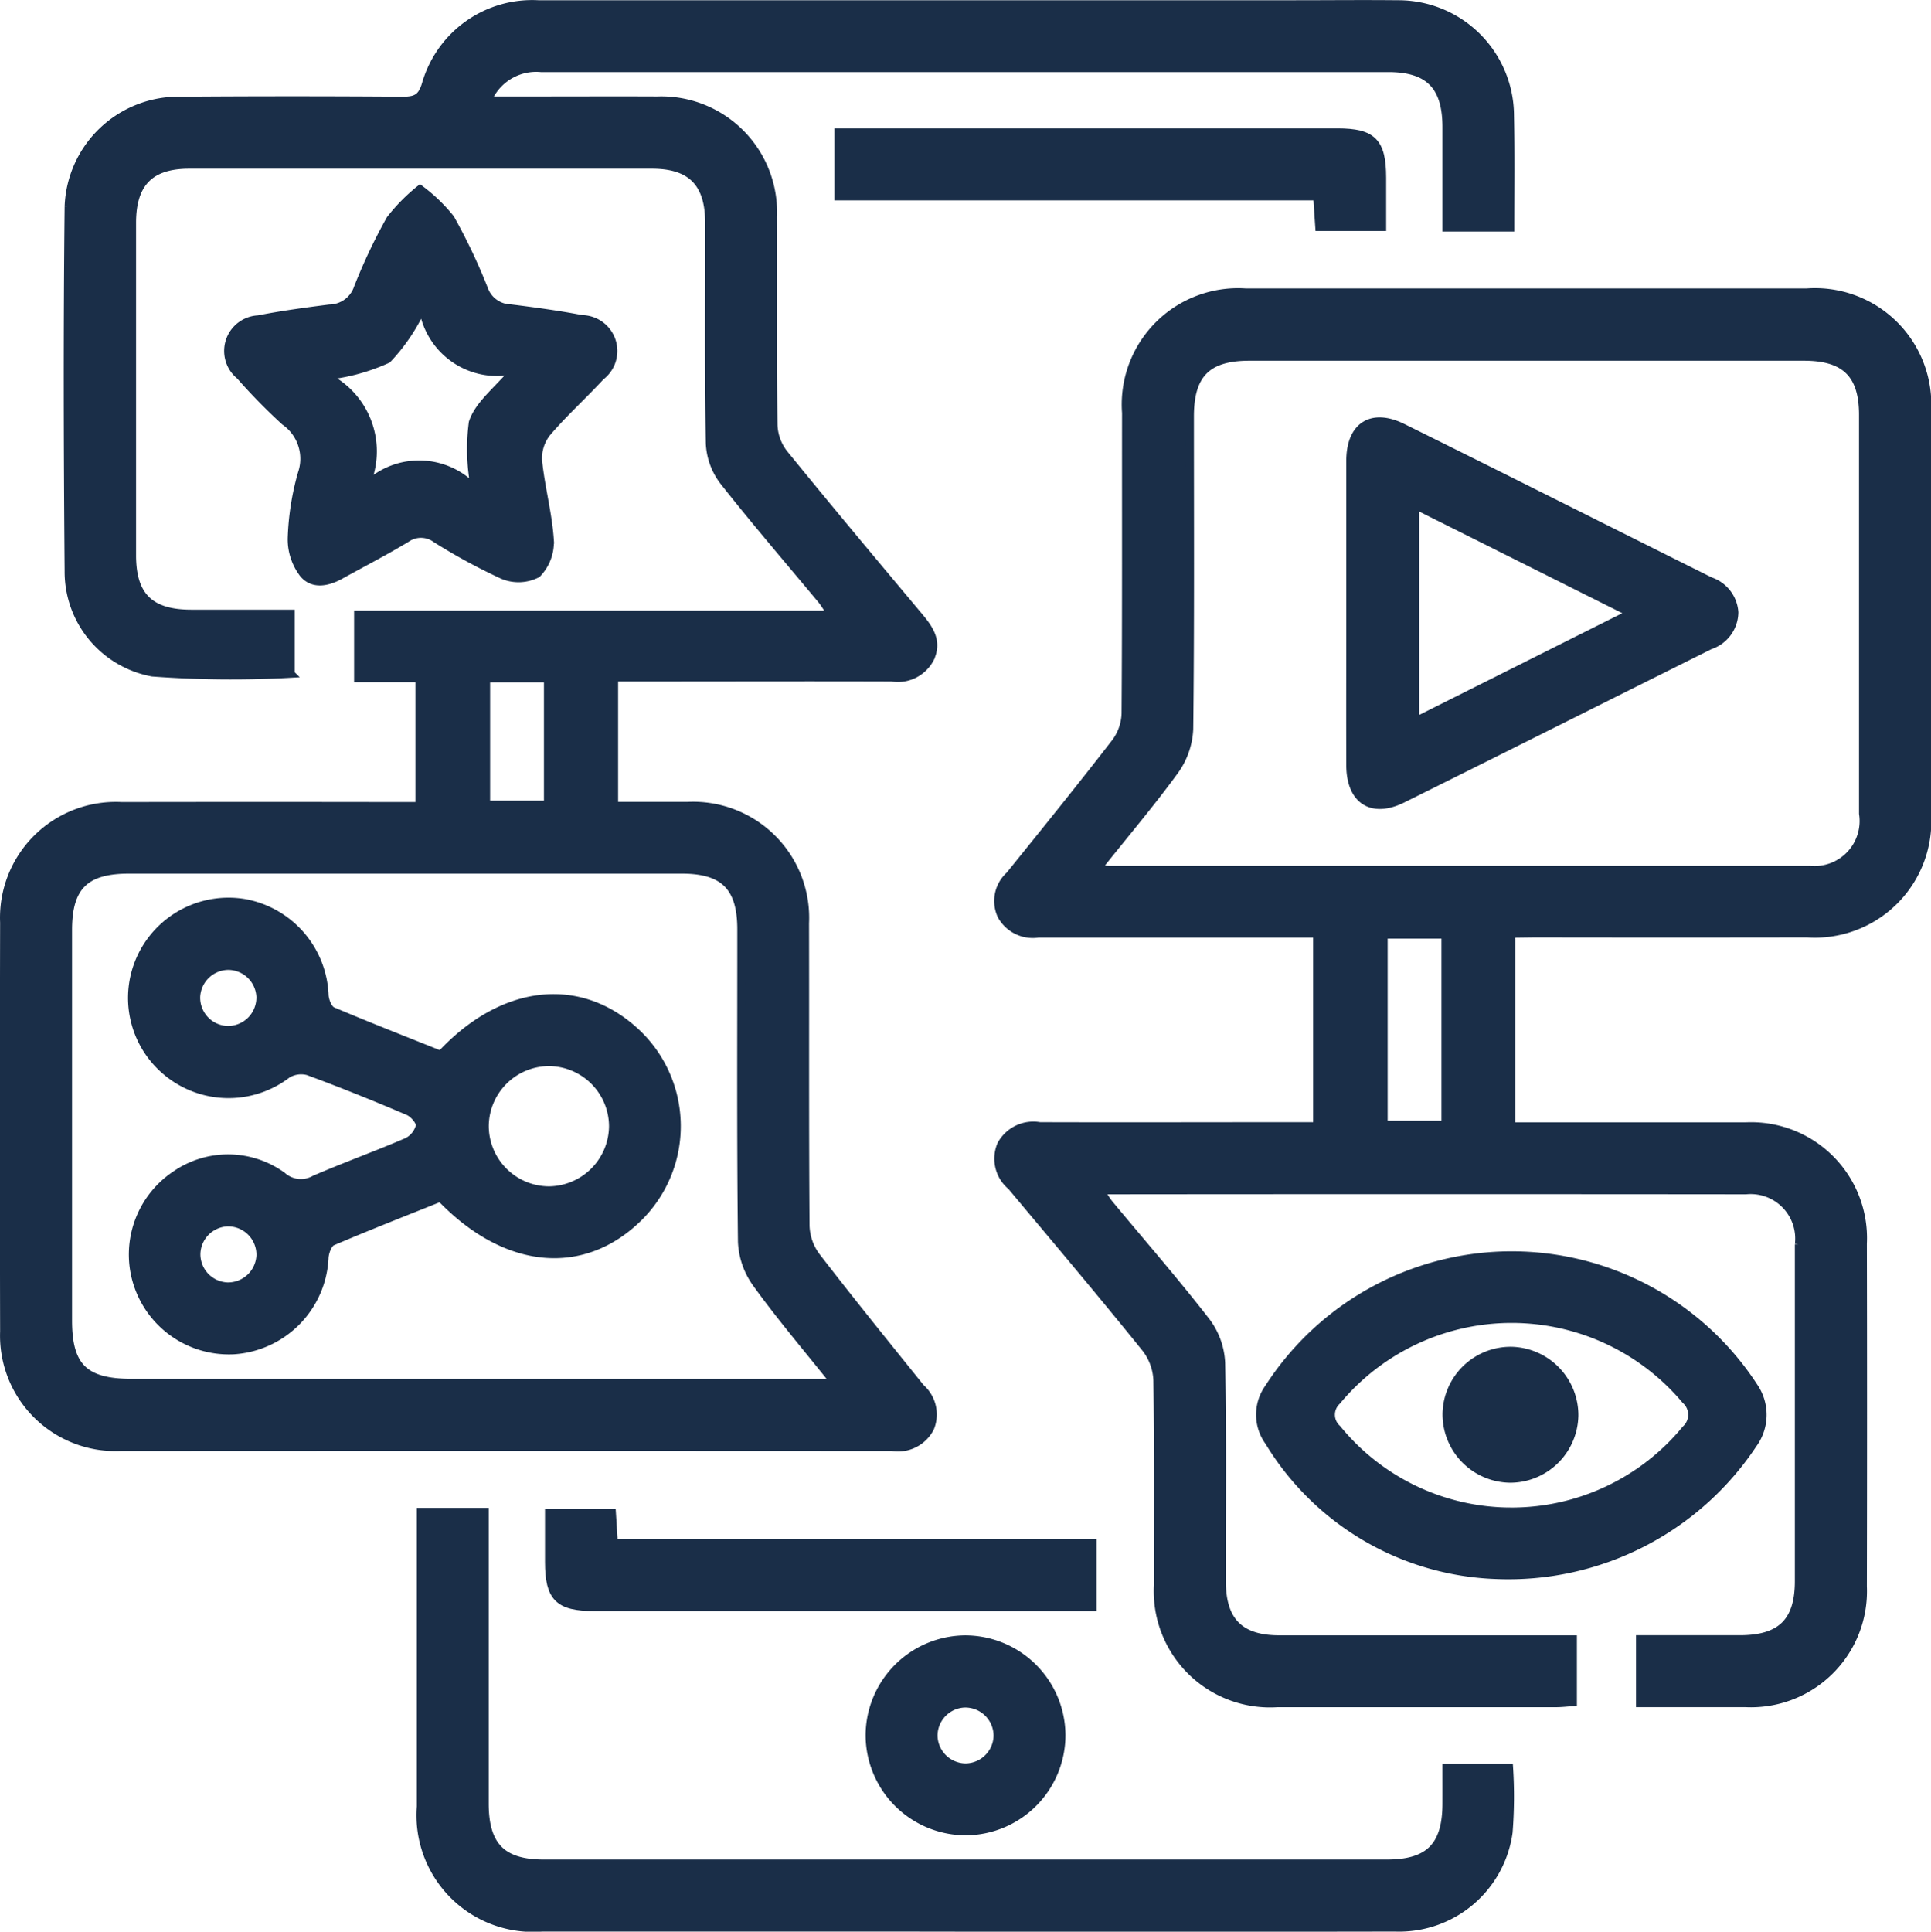 <svg xmlns="http://www.w3.org/2000/svg" width="49.437" height="49.449" viewBox="0 0 49.437 49.449">
  <g id="Group_112776" data-name="Group 112776" transform="translate(-595.606 151.812)">
    <path id="Path_171225" data-name="Path 171225" d="M634.275-145.985h-1.64c0-.871,0-1.72,0-2.57,0-1.055-.448-1.511-1.486-1.512q-10.846,0-21.693,0a1.344,1.344,0,0,0-1.364.824H609.2c1.077,0,2.154-.005,3.231,0a2.865,2.865,0,0,1,2.967,2.982c.008,1.778-.008,3.556.014,5.334a1.26,1.26,0,0,0,.266.725c1.142,1.406,2.307,2.794,3.47,4.184.264.316.476.634.272,1.064a.933.933,0,0,1-.986.486c-2.171-.007-4.343,0-6.514,0h-.589v3.283c.638,0,1.266,0,1.893,0a2.87,2.87,0,0,1,2.995,3.006c.006,2.582-.006,5.164.013,7.746a1.381,1.381,0,0,0,.269.777c.876,1.137,1.78,2.253,2.68,3.371a.909.909,0,0,1,.24,1.028.932.932,0,0,1-.983.489q-9.873-.006-19.745,0a2.857,2.857,0,0,1-2.984-2.963q-.012-5.232,0-10.465a2.865,2.865,0,0,1,3.016-2.984q3.513-.006,7.026,0h.59v-3.267h-1.569v-1.635h12.119c-.116-.173-.177-.281-.254-.375-.841-1.012-1.7-2.009-2.514-3.044a1.725,1.725,0,0,1-.347-.967c-.033-1.88-.014-3.761-.017-5.642,0-1.017-.459-1.484-1.461-1.484q-5.923,0-11.847,0c-1,0-1.46.467-1.461,1.484q0,4.257,0,8.515c0,1.039.457,1.488,1.507,1.49.837,0,1.675,0,2.554,0v1.543a27.516,27.516,0,0,1-3.541-.032,2.625,2.625,0,0,1-2.149-2.6c-.026-3.112-.034-6.225,0-9.336a2.817,2.817,0,0,1,2.866-2.707q2.847-.021,5.693,0c.344,0,.489-.077.592-.438a2.834,2.834,0,0,1,2.873-2.031q9.691,0,19.385,0c.872,0,1.744-.009,2.615,0a2.861,2.861,0,0,1,2.882,2.859C634.287-147.909,634.275-146.971,634.275-145.985Zm-17.3,29.569c-.725-.909-1.4-1.7-2.006-2.543a1.966,1.966,0,0,1-.37-1.062c-.031-2.667-.016-5.334-.017-8,0-1.084-.442-1.527-1.521-1.527H598.909c-1.122,0-1.558.43-1.558,1.541q0,5,0,10c0,1.179.418,1.59,1.612,1.591h18.012Zm-7.343-14.8v-3.228h-1.578v3.228Z" fill="#1a2e48" stroke="#1a2e48" stroke-width="0.2"/>
    <path id="Path_171226" data-name="Path 171226" d="M634.3-127.907v4.925h.573c1.812,0,3.624,0,5.436,0a2.868,2.868,0,0,1,2.992,3.009q.009,4.386,0,8.771a2.871,2.871,0,0,1-3.01,2.991c-.887,0-1.774,0-2.7,0v-1.641c.855,0,1.7,0,2.553,0,1.056,0,1.513-.447,1.513-1.484q0-4.308,0-8.617a1.24,1.24,0,0,0-1.351-1.386q-8.154-.008-16.308,0c-.05,0-.1.011-.21.023.087.127.148.237.227.331.829,1,1.684,1.981,2.479,3.007a1.9,1.9,0,0,1,.378,1.057c.037,1.863.015,3.727.018,5.591,0,1.014.46,1.479,1.465,1.48,2.495,0,4.989,0,7.522,0v1.613c-.143.009-.291.027-.439.027q-3.564,0-7.128,0a2.876,2.876,0,0,1-3.061-3.043c0-1.744.012-3.489-.015-5.232a1.423,1.423,0,0,0-.3-.813c-1.128-1.4-2.284-2.768-3.436-4.145a.916.916,0,0,1-.263-1.065.94.94,0,0,1,.991-.478c2.171.007,4.341,0,6.512,0h.586v-4.925h-.57c-2.188,0-4.376,0-6.564,0a.92.92,0,0,1-.948-.464.883.883,0,0,1,.211-1.03c.912-1.131,1.826-2.26,2.714-3.41a1.3,1.3,0,0,0,.253-.732c.018-2.565.009-5.129.012-7.694a2.878,2.878,0,0,1,3.068-3.087q7.179,0,14.359,0a2.878,2.878,0,0,1,3.085,3.07q.006,5.129,0,10.259a2.882,2.882,0,0,1-3.073,3.084q-3.486.006-6.974,0Zm-10.6-1.665c.17.013.237.023.3.023q8.973,0,17.946,0a1.251,1.251,0,0,0,1.354-1.436q0-5.1,0-10.205c0-1.04-.456-1.488-1.509-1.488q-7.1,0-14.2,0c-1.078,0-1.519.444-1.519,1.528,0,2.667.013,5.334-.017,8a1.972,1.972,0,0,1-.37,1.064C625.076-131.248,624.4-130.455,623.7-129.572Zm7.332,1.688v4.86h1.578v-4.86Z" fill="#1a2e48" stroke="#1a2e48" stroke-width="0.2"/>
    <path id="Path_171227" data-name="Path 171227" d="M632.635-106.567h1.608a11.757,11.757,0,0,1-.012,1.662,2.831,2.831,0,0,1-2.905,2.439q-6.383.011-12.765,0-4.537,0-9.075,0a2.886,2.886,0,0,1-3.109-3.1q0-3.512,0-7.025v-.522h1.641v.543q0,3.462,0,6.923c0,1.087.442,1.537,1.511,1.537q10.791,0,21.584,0c1.078,0,1.519-.446,1.522-1.527C632.636-105.921,632.635-106.209,632.635-106.567Z" fill="#1a2e48" stroke="#1a2e48" stroke-width="0.2"/>
    <path id="Path_171228" data-name="Path 171228" d="M606.36-146.972a4.236,4.236,0,0,1,.781.752,14.844,14.844,0,0,1,.855,1.8.74.74,0,0,0,.686.5c.61.076,1.219.159,1.822.274a.819.819,0,0,1,.485,1.47c-.452.489-.95.938-1.381,1.444a1.055,1.055,0,0,0-.223.711c.068.678.253,1.346.3,2.024a1.16,1.16,0,0,1-.327.874,1.044,1.044,0,0,1-.885.032,14.931,14.931,0,0,1-1.707-.928.646.646,0,0,0-.751-.01c-.555.335-1.132.632-1.7.946-.326.181-.7.252-.943-.04a1.452,1.452,0,0,1-.3-.9,6.8,6.8,0,0,1,.259-1.665,1.165,1.165,0,0,0-.436-1.336,15.091,15.091,0,0,1-1.147-1.171.812.812,0,0,1,.473-1.444c.6-.118,1.212-.2,1.822-.278a.772.772,0,0,0,.722-.524,14.309,14.309,0,0,1,.831-1.756A4.643,4.643,0,0,1,606.36-146.972Zm-1.422,7.648a1.929,1.929,0,0,1,2.827.031,5.219,5.219,0,0,1-.057-1.7c.151-.467.637-.826,1.072-1.347a1.921,1.921,0,0,1-2.353-1.621,4.816,4.816,0,0,1-.9,1.346,5.048,5.048,0,0,1-1.6.431A2.126,2.126,0,0,1,604.938-139.324Z" fill="#1a2e48" stroke="#1a2e48" stroke-width="0.2"/>
    <path id="Path_171229" data-name="Path 171229" d="M633.908-111.491a7.092,7.092,0,0,1-5.819-3.415,1.176,1.176,0,0,1-.008-1.373,7.4,7.4,0,0,1,12.429-.036,1.27,1.27,0,0,1-.022,1.472A7.517,7.517,0,0,1,633.908-111.491Zm.388-1.63a5.769,5.769,0,0,0,4.468-2.107.5.5,0,0,0-.008-.744,5.811,5.811,0,0,0-8.922.026.479.479,0,0,0,.009.708A5.749,5.749,0,0,0,634.3-113.121Z" fill="#1a2e48" stroke="#1a2e48" stroke-width="0.2"/>
    <path id="Path_171230" data-name="Path 171230" d="M617.07-148.426h12.779c.9,0,1.143.249,1.145,1.161V-146h-1.615l-.053-.782H617.07Z" fill="#1a2e48" stroke="#1a2e48" stroke-width="0.2"/>
    <path id="Path_171231" data-name="Path 171231" d="M623.58-110.671H610.814c-.908,0-1.153-.246-1.155-1.152,0-.409,0-.818,0-1.269h1.615l.049.771H623.58Z" fill="#1a2e48" stroke="#1a2e48" stroke-width="0.2"/>
    <path id="Path_171232" data-name="Path 171232" d="M617.867-107.386a2.468,2.468,0,0,1,2.429-2.462,2.469,2.469,0,0,1,2.488,2.455,2.468,2.468,0,0,1-2.429,2.463A2.47,2.47,0,0,1,617.867-107.386Zm2.458.815a.825.825,0,0,0,.818-.8.825.825,0,0,0-.843-.83.823.823,0,0,0-.791.829A.825.825,0,0,0,620.325-106.571Z" fill="#1a2e48" stroke="#1a2e48" stroke-width="0.2"/>
    <path id="Path_171233" data-name="Path 171233" d="M606.89-124.812c1.609-1.734,3.616-1.926,5.064-.515a3.288,3.288,0,0,1,.031,4.655c-1.437,1.443-3.426,1.266-5.1-.48-.917.368-1.852.733-2.775,1.128-.1.045-.181.257-.192.4a2.491,2.491,0,0,1-2.319,2.38,2.464,2.464,0,0,1-2.56-2.047,2.456,2.456,0,0,1,1.056-2.447,2.368,2.368,0,0,1,2.741.028.711.711,0,0,0,.822.089c.782-.339,1.586-.627,2.369-.965a.618.618,0,0,0,.325-.406c.014-.113-.16-.313-.295-.371-.847-.361-1.7-.706-2.566-1.025a.679.679,0,0,0-.533.079,2.473,2.473,0,0,1-3.085-.066,2.457,2.457,0,0,1-.638-2.973,2.475,2.475,0,0,1,2.639-1.349,2.5,2.5,0,0,1,2.045,2.37c.011.139.093.348.2.393C605.041-125.543,605.976-125.179,606.89-124.812Zm2.781.191a1.646,1.646,0,0,0-1.651,1.613,1.647,1.647,0,0,0,1.651,1.665,1.655,1.655,0,0,0,1.627-1.64A1.647,1.647,0,0,0,609.671-124.621Zm-7.4-1.636a.827.827,0,0,0-.8-.827.828.828,0,0,0-.839.783.823.823,0,0,0,.82.852A.828.828,0,0,0,602.27-126.257Zm-.834,7.374a.829.829,0,0,0,.834-.789.826.826,0,0,0-.827-.846.825.825,0,0,0-.807.814A.823.823,0,0,0,601.436-118.883Z" fill="#1a2e48" stroke="#1a2e48" stroke-width="0.2"/>
    <path id="Path_171234" data-name="Path 171234" d="M630.173-136.117c0-1.3,0-2.6,0-3.894,0-.9.553-1.25,1.348-.855,2.626,1.3,5.246,2.621,7.87,3.928a.91.91,0,0,1,.62.8.905.905,0,0,1-.624.849c-2.625,1.307-5.244,2.624-7.87,3.928-.791.393-1.341.034-1.344-.862C630.169-133.521,630.173-134.819,630.173-136.117Zm1.665-2.763v5.532l5.525-2.768Z" fill="#1a2e48" stroke="#1a2e48" stroke-width="0.2"/>
    <path id="Path_171235" data-name="Path 171235" d="M635.915-115.582a1.65,1.65,0,0,1-1.64,1.626,1.652,1.652,0,0,1-1.638-1.68,1.645,1.645,0,0,1,1.665-1.6A1.653,1.653,0,0,1,635.915-115.582Z" fill="#1a2e48" stroke="#1a2e48" stroke-width="0.2"/>
  </g>
</svg>
